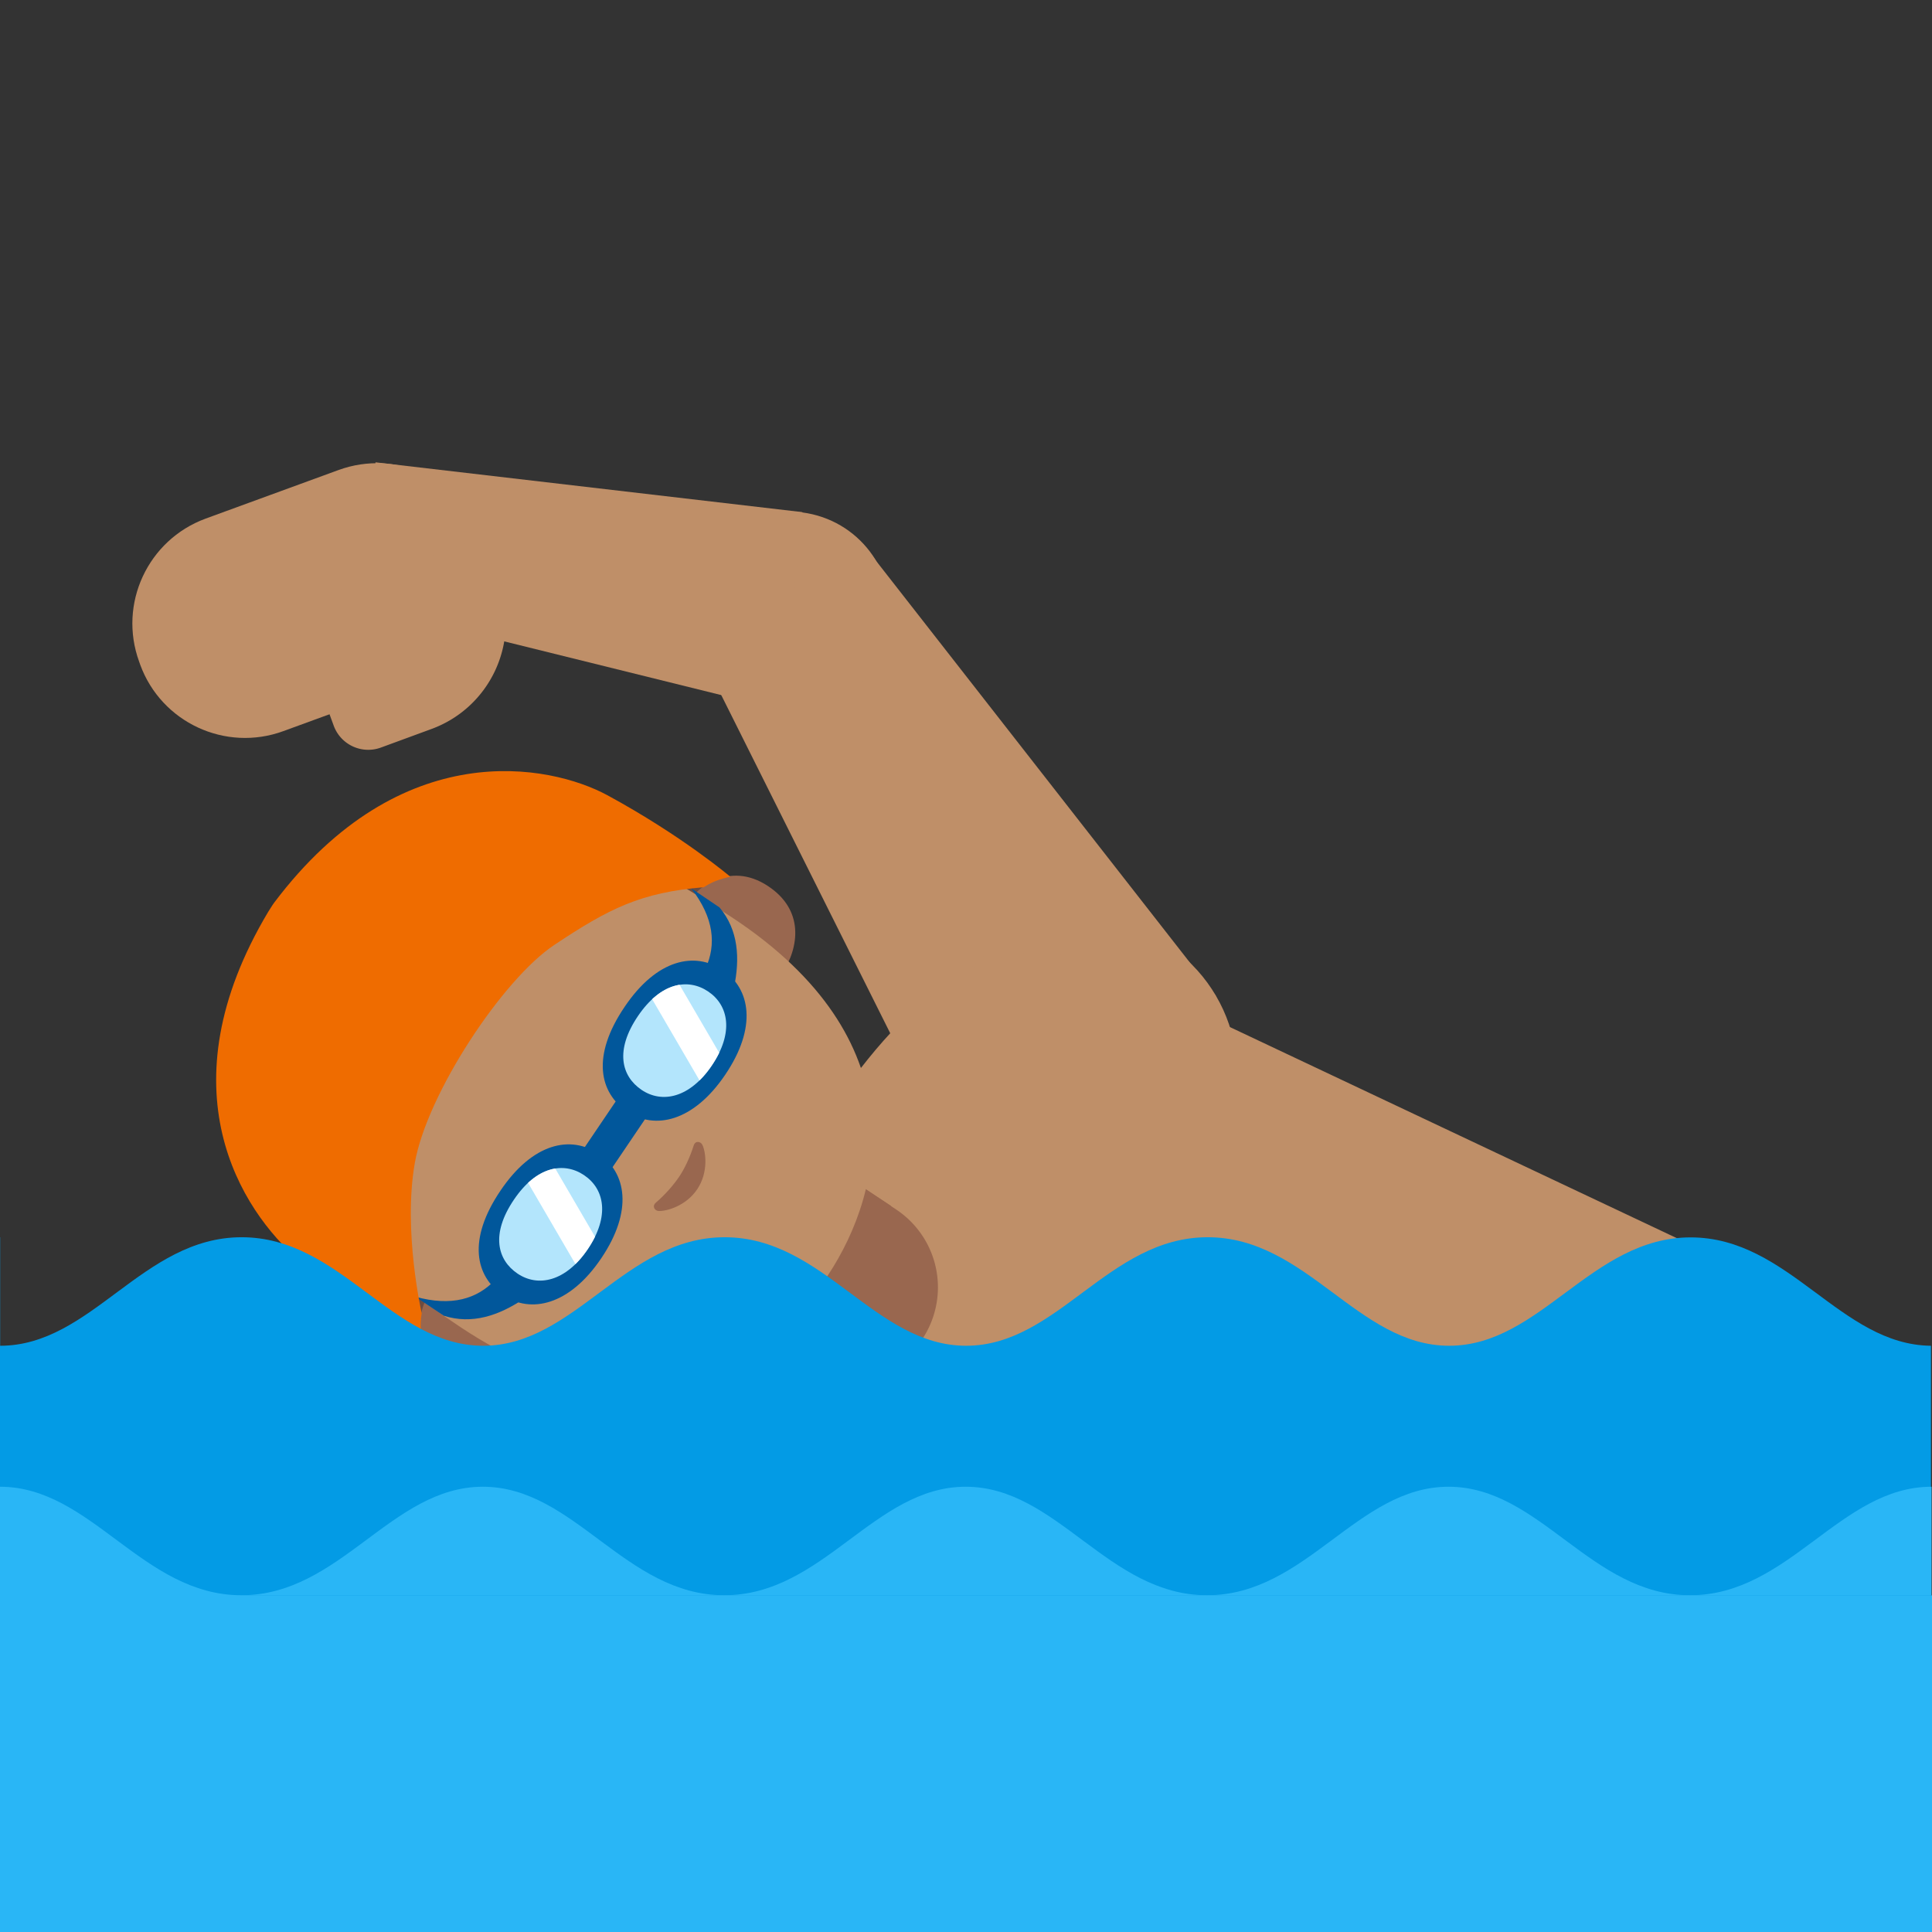 <svg xmlns="http://www.w3.org/2000/svg" xmlns:xlink="http://www.w3.org/1999/xlink" viewBox="0 0 128 128" width="512px" height="512px"><rect x="0" y="0" width="128" height="128" fill="#333333" stroke="none"/><g fill="#bf8f68"><path d="M46.91 44.3l10.86-7.49 22.78 29.16-17.64 10.35z"/><ellipse transform="rotate(-76.761 52.299 40.586)" cx="52.3" cy="40.59" rx="6.69" ry="6.69"/><path d="M23.9 40.14l.98-9.51 28.28 3.3-1.34 13.12z"/><ellipse transform="rotate(-30.396 71.727 71.14)" cx="71.73" cy="71.15" rx="10.23" ry="10.23"/><path d="M9.22 43.84l.07.2c1.4 3.83 5.65 5.8 9.48 4.4l8.81-3.22c3.83-1.4 5.8-5.65 4.4-9.48l-.07-.2c-1.4-3.83-5.65-5.8-9.48-4.4l-8.81 3.22c-3.83 1.41-5.8 5.65-4.4 9.48z"/><path d="M19.25 40.28l2.86 7.8a2.436 2.436 0 0 0 3.12 1.45l3.35-1.23c3.9-1.43 5.9-5.74 4.47-9.64l-1.11-3.03-12.69 4.65z"/></g><g fill="#bf8f68"><path d="M68.71 88l10.03-21.25 34.85 16.46-20.02 42.38-34.84-16.46z"/><path d="M48.6 87.53c.77-2.72 5.37-12.46 6.98-14.78 5.09-7.34 10.93-11.72 17.5-8.61l22.4 10.58-10 21.19-10.02 21.19-22.4-10.58c-6.57-3.1-6.9-10.4-4.46-18.99z"/></g><g fill="#99674f"><path d="M61.11 88.71a6.19 6.19 0 0 0-1.74-8.58l-4.41-2.92-6.83 10.32 4.41 2.92c2.84 1.89 6.68 1.11 8.57-1.74z"/><path d="M52.1 90.17s2.1-1.44 4.22-4.63c2.11-3.19 2.72-5.64 2.72-5.64l-5.07-3.36c-1.36-.9-3.42-.97-4.32.38l-3.87 5.84c-.9 1.35-.11 3.15 1.24 4.05l5.08 3.36z"/></g><path d="M18.75 60.96s.13-.21.19-.3l.2-.3c8-10.58 15.78-8.85 20.52-6.69 5.14 2.33 8.71 4.42 8.71 4.42s-.31.06-.81.22c-.52.18-.95.47-.95.47l3.54 3.19-10.64-1.48a.148.148 0 0 0-.16.08l-1.26 2.46a79.334 79.334 0 0 1-4.2 7.19c-.07.1-.14.2-.2.3-.07.1-.13.2-.2.3a78.76 78.76 0 0 1-4.98 6.68l-1.77 2.12a.15.15 0 0 0-.01.18l5.52 9.22L27.93 87s-.11.51-.06 1.06c.04.52.11.83.11.83s-3.68-2.35-7.62-6.39c-3.75-3.83-8.07-10.36-1.61-21.54z" fill="#6d4c41"/><path d="M28.1 86.37s-1.22 2.78 1.47 4.56c2.37 1.57 4.51.37 5.72-1.45l-6.43-4.26-.76 1.15zm18.02-27.23s2.09-2.21 4.77-.43c2.37 1.57 2.1 4.01.9 5.83l-6.43-4.26.76-1.14z" fill="#99674f"/><path d="M19.5 61.1c7.12-10.76 17.33-8.05 29.04-.29 12.15 8.04 10.12 17.93 6.3 23.7-3.76 5.68-12.04 11.55-24.28 3.45-11.7-7.77-18.18-16.1-11.06-26.86z" fill="#bf8f68"/><path d="M43.61 70.63c1.21.8 2.73.64 3.39-.36.66-1 .22-2.47-.99-3.27-1.21-.8-2.73-.64-3.4.36-.66 1.01-.22 2.46 1 3.27m-5.92 8.93c1.21.8 1.65 2.26.99 3.27-.66 1-2.18 1.17-3.39.36-1.21-.8-1.65-2.27-.99-3.27.66-1 2.18-1.16 3.39-.36" fill="#c07b47"/><path d="M43.45 79.68c.63-.54 1.18-1.18 1.54-1.71s.72-1.29.97-2.08c.11-.34.45-.27.57-.05.23.46.42 1.81-.33 2.94s-2.06 1.48-2.58 1.45c-.24-.02-.44-.31-.17-.55z" fill="#99674f"/><path d="M27.83 87.16c-.01-.97-.44-1.87-.7-2.8-.83-3 .14-6.18 1.29-9.07 1.6-4.04 3.61-8 6.6-11.16 2.99-3.15 7.08-5.45 11.42-5.57" fill="none"/><path d="M39.66 76.44c1.84 1.24 2.3 3.78.17 6.93-2.1 3.11-4.66 3.68-6.5 2.44-1.84-1.24-2.38-3.67-.17-6.93 2.14-3.17 4.65-3.68 6.5-2.44z" fill="#01579b"/><defs><path id="a" d="M38.7 77.86c1.35.91 1.72 2.71.24 4.9-1.46 2.16-3.3 2.53-4.65 1.62s-1.78-2.63-.24-4.9c1.49-2.21 3.3-2.53 4.65-1.62z"/></defs><use xlink:href="#a" overflow="visible" fill="#b3e5fc"/><clipPath id="b"><use xlink:href="#a" overflow="visible"/></clipPath><path clip-path="url(#b)" fill="#fff" d="M39.42 85.97l-4.73-8.11.57-3.06 4.73 8.11z"/><path d="M47.88 64.27c1.84 1.24 2.3 3.78.17 6.93-2.1 3.11-4.66 3.68-6.5 2.44-1.84-1.24-2.38-3.67-.17-6.93 2.14-3.18 4.66-3.68 6.5-2.44z" fill="#01579b"/><defs><path id="c" d="M46.92 65.69c1.35.91 1.72 2.71.24 4.9-1.46 2.16-3.3 2.53-4.65 1.62s-1.78-2.63-.24-4.9c1.5-2.21 3.3-2.53 4.65-1.62z"/></defs><use xlink:href="#c" overflow="visible" fill="#b3e5fc"/><clipPath id="d"><use xlink:href="#c" overflow="visible"/></clipPath><path clip-path="url(#d)" fill="#fff" d="M47.64 73.8l-4.73-8.11.58-3.07 4.73 8.11z"/><path fill="#01579b" d="M42.93 73.86l-2.55 3.77-1.88-1.27 2.55-3.77z"/><g fill="#01579b"><path d="M47.67 60.12c1.26 1.5 1.36 3.38.96 5.3l-1.88-1.27c.71-1.56.57-3.33-.96-5.3l1.88 1.27zM29.4 87.17c1.87.6 3.65-.01 5.29-1.11L32.8 84.8c-1.18 1.25-2.88 1.78-5.28 1.11l1.88 1.26z"/></g><path d="M18.16 59.81s-.15.21-.2.3c-.06.09-.19.3-.19.3-6.99 11.71-1.82 19.77 2.05 23.09 4.28 3.67 8.17 5.4 8.17 5.4s-.07-.31-.11-.83c-.04-.55.06-1.06.06-1.06s-1.25-5.43-.46-9.95c.81-4.61 5.83-12.19 9.25-14.46 3.62-2.41 5.71-3.47 9.9-3.82 0 0 .43-.3.95-.47.49-.17.81-.22.81-.22s-3.2-2.72-8.16-5.41c-3.78-2.04-13.65-4.05-22.07 7.13z" fill="#ef6c00"/><path d="M96.01 89.16c-6.06 0-9.43-7.19-16-7.19s-9.93 7.19-16 7.19-9.43-7.19-16-7.19-9.93 7.19-16 7.19-9.43-7.19-16-7.19-9.93 7.19-16 7.19v-7.19H0V128h127.93V89.16c-6.01-.06-9.38-7.18-15.92-7.18-6.57 0-9.94 7.18-16 7.18z" fill="#039be5"/><g fill="#29b6f6"><path d="M127.97 98.5c-6.06 0-9.43 7.19-16 7.19h16V98.5zm-16 7.19c-6.57 0-9.93-7.19-16-7.19-6.06 0-9.43 7.19-16 7.19h32z"/><path d="M79.98 105.69c-6.57 0-9.93-7.19-16-7.19s-9.43 7.19-16 7.19h32z"/><path d="M47.99 105.69c-6.57 0-9.93-7.19-16-7.19s-9.43 7.19-16 7.19h32z"/><path d="M16 105.69c-6.57 0-9.93-7.19-16-7.19v7.19h16zM128 128H0v-22.31h128z"/></g></svg>